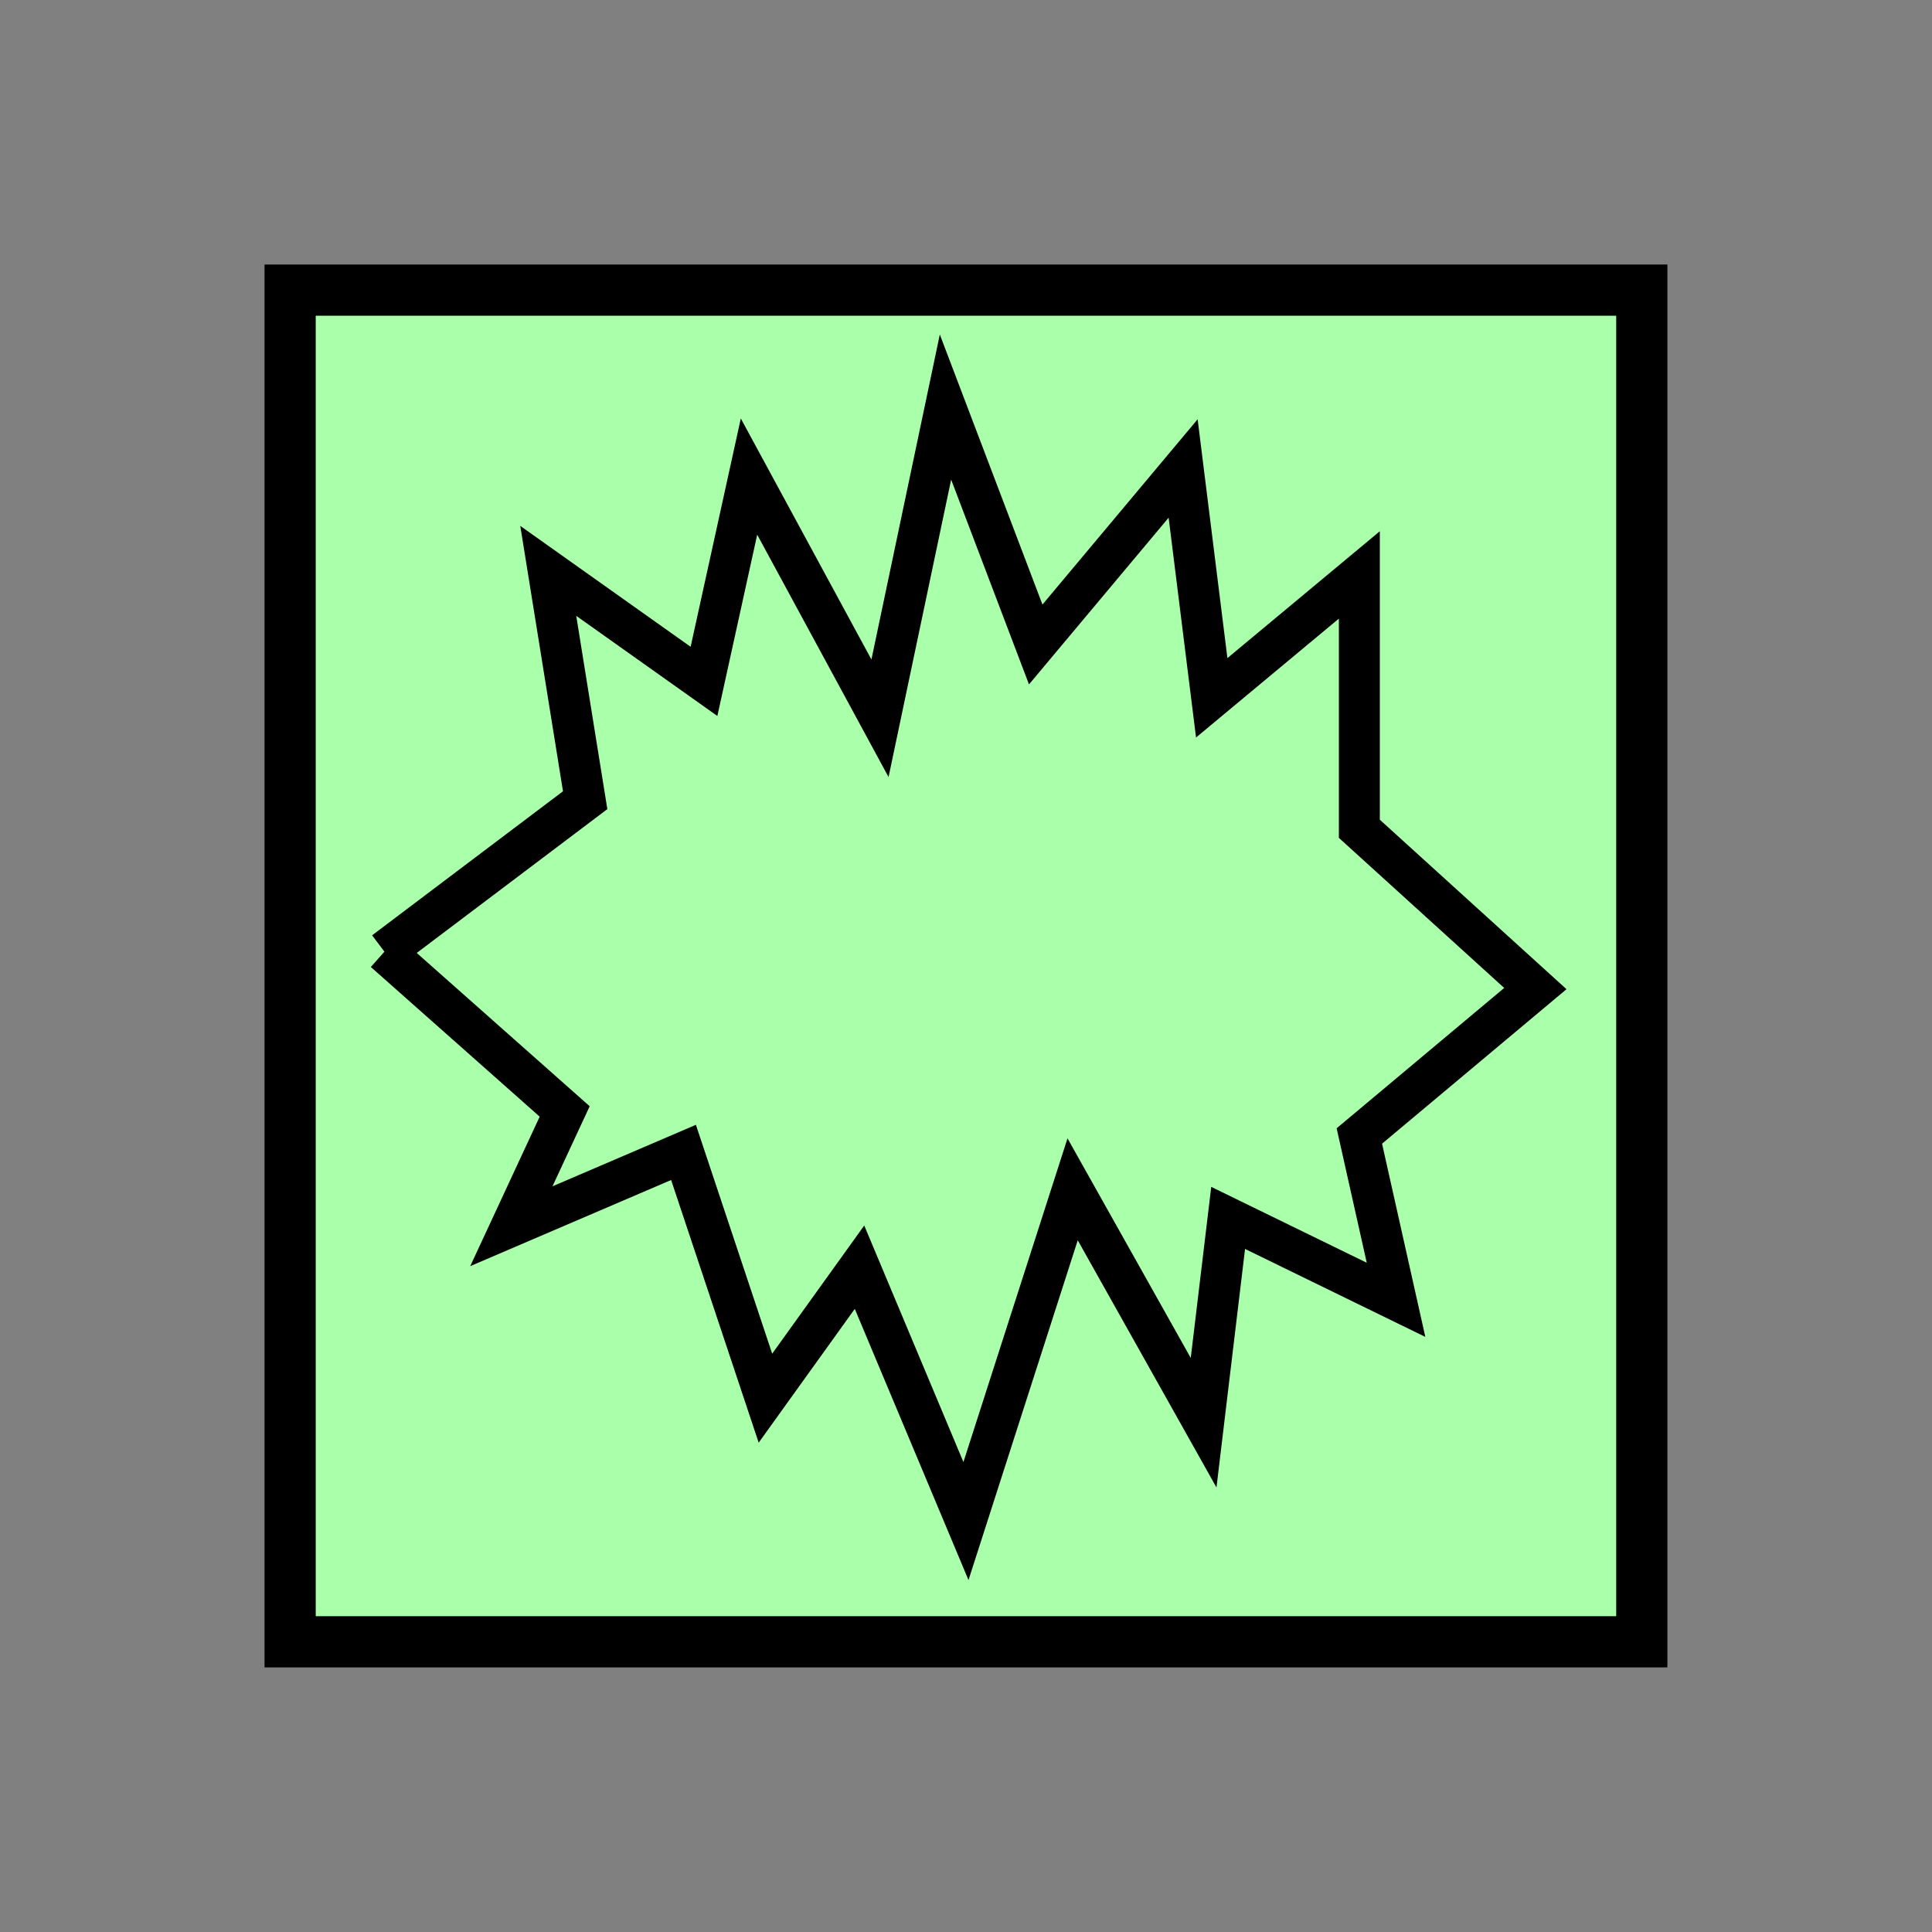<?xml version="1.0" encoding="UTF-8" standalone="no"?>
<svg
   xmlns:dc="http://purl.org/dc/elements/1.1/"
   xmlns:cc="http://creativecommons.org/ns#"
   xmlns:rdf="http://www.w3.org/1999/02/22-rdf-syntax-ns#"
   xmlns:svg="http://www.w3.org/2000/svg"
   xmlns="http://www.w3.org/2000/svg"
   id="svg11"
   height="95.75mm"
   width="95.75mm"
   version="1.0">
  <rect width="100%" height="100%" fill="#808080" stroke="none"/>
  <defs
     id="defs3">
    <pattern
       y="0"
       x="0"
       height="6"
       width="6"
       patternUnits="userSpaceOnUse"
       id="EMFhbasepattern" />
  </defs>
  <path
     id="path5"
     d="  M 54.345,54.345   L 54.345,307.531   L 307.531,307.531   L 307.531,54.345   L 54.345,54.345   z "
     style="fill:#aaffaa;fill-rule:evenodd;fill-opacity:1;stroke:none;" />
  <path
     id="path7"
     d="  M 54.345,54.345   L 307.531,54.345   L 307.531,307.531   L 54.345,307.531   z "
     style="fill:none;stroke:#000000;stroke-width:9.59px;stroke-linecap:butt;stroke-linejoin:miter;stroke-miterlimit:10;stroke-dasharray:none;stroke-opacity:1;" />
  <path
     id="path9"
     d="  M 72.008,178.261   L 72.008,178.261   L 109.61,149.889   L 102.697,106.933   L 131.867,127.632   L 140.299,89.27   L 164.834,134.545   L 177.102,76.243   L 194.005,120.719   L 221.617,87.752   L 226.972,130.709   L 254.624,107.692   L 254.624,155.244   L 287.591,185.174   L 254.624,212.786   L 261.497,243.475   L 230.049,228.131   L 225.453,266.492   L 200.918,222.776   L 180.938,284.914   L 160.998,237.361   L 143.376,261.897   L 128.031,215.863   L 95.784,229.689   L 105.774,208.191   L 72.008,178.261  "
     style="fill:none;stroke:#000000;stroke-width:7.672px;stroke-linecap:butt;stroke-linejoin:miter;stroke-miterlimit:10;stroke-dasharray:none;stroke-opacity:1;" />
</svg>

